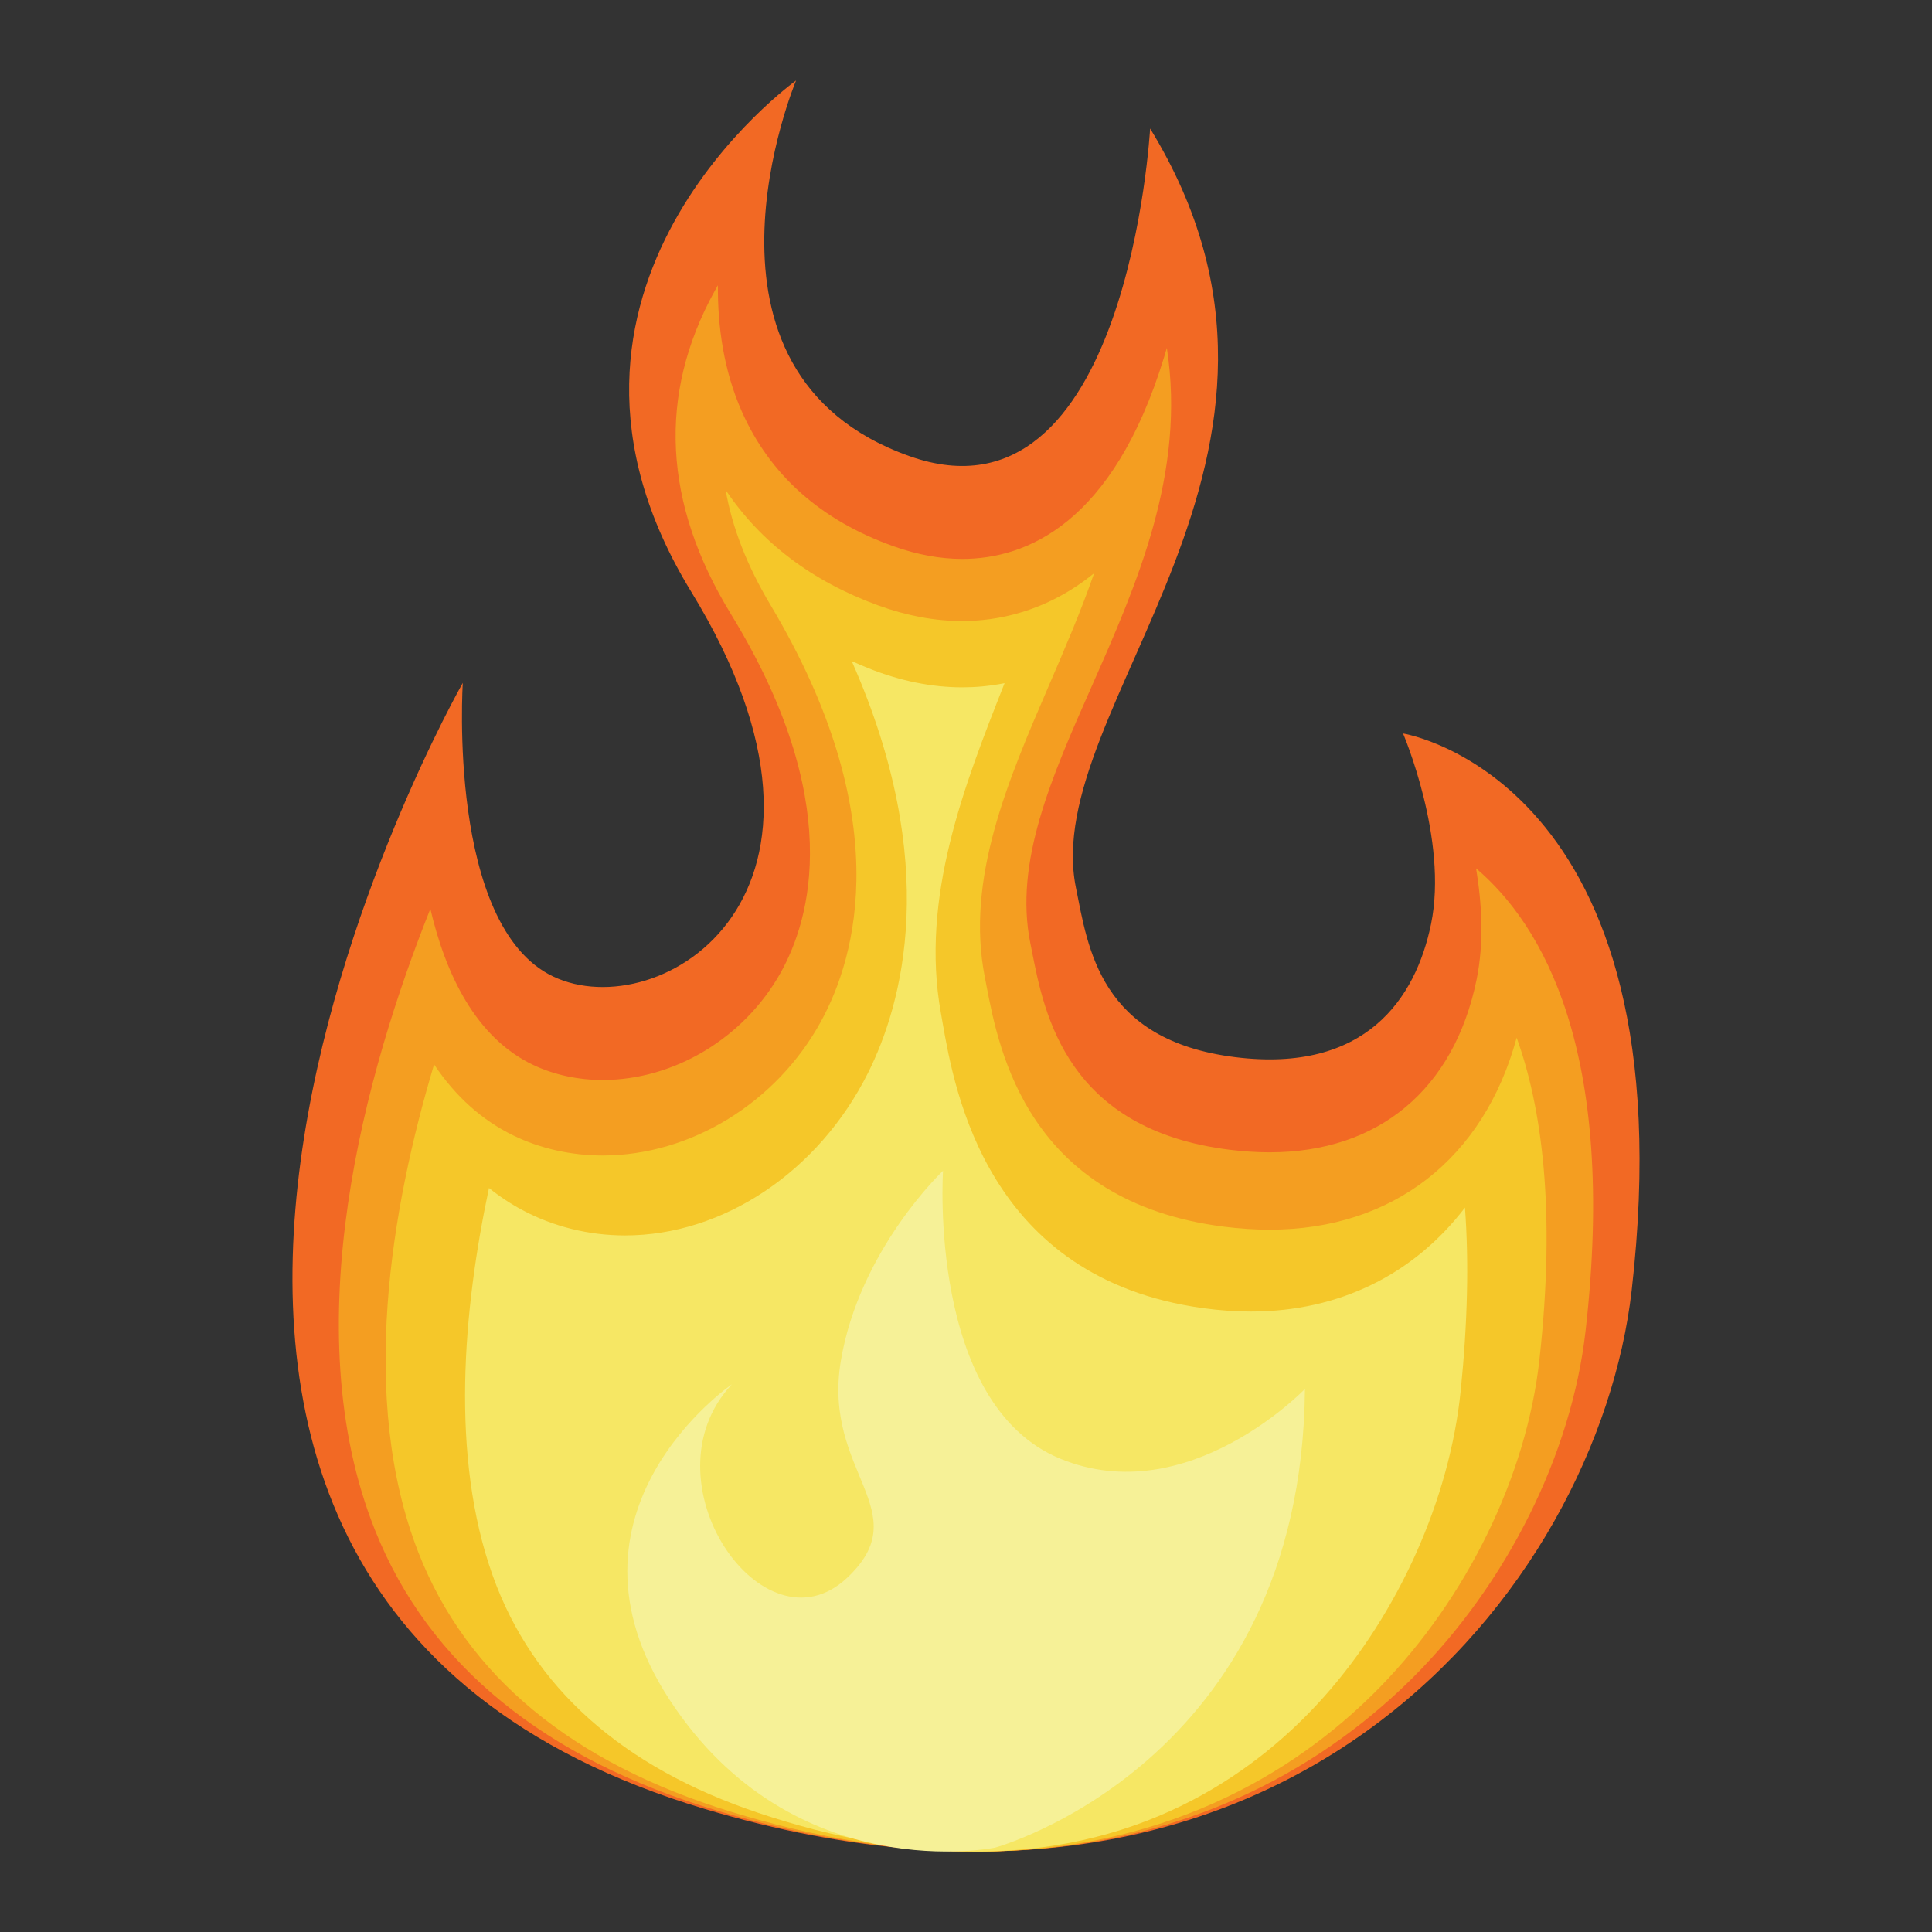 <?xml version="1.0" encoding="utf-8"?>
<!-- Designed by Vexels.com - 2016 All Rights Reserved - https://vexels.com/terms-and-conditions/  -->

<svg version="1.1" id="Capa_1" xmlns="http://www.w3.org/2000/svg" xmlns:xlink="http://www.w3.org/1999/xlink" x="0px" y="0px"
	 width="1200px" height="1200px" viewBox="0 0 1200 1200" enable-background="new 0 0 1200 1200" xml:space="preserve">
<rect x="0" y="0" width="1200" height="1200" fill="#333333" stroke="none"/>
<g>
	<g>
		<g>
			<path fill="#F26924" d="M1013.467,801.407c36.302-317.578-142.008-345.83-142.008-345.83s28.218,65.841,17.385,118.381
				c-9.513,46.155-40.512,92.687-121.519,82.67c-84.472-10.445-91.485-67.891-99.068-105.357
				C645.494,438.86,838.982,283.292,714.358,79.82c0,0-13.927,251.691-149.553,203.472C418.362,231.229,494.454,50,494.454,50
				s-180.597,128.882-65.121,317.544c115.483,188.661-19.8,270.401-85.786,238.958c-65.99-31.435-56.095-182.36-56.095-182.36
				S-31.321,983.414,437.813,1123.6C798.479,1231.377,992.352,986.231,1013.467,801.407z"/>
		</g>
		<g>
			<path fill="#F49E21" d="M606.824,1149.999c-50.737-0.006-104.818-8.479-160.745-25.192
				c-107.987-32.27-179.637-90.786-212.959-173.933c-50.787-126.71-5.887-286.021,34.186-386.366
				c9.438,40.328,27.985,79.835,63.83,96.913c12.869,6.132,27.81,9.373,43.19,9.369c44.476-0.003,87.848-26.114,110.484-66.519
				c18.849-33.64,39.896-107.336-30.86-222.934c-42.089-68.756-45.476-136.229-10.082-200.541c0.67-1.216,1.346-2.415,2.035-3.604
				c-0.195,25.629,3.588,52.875,14.815,78.315c17.479,39.571,49.239,67.776,94.416,83.836c14.565,5.178,28.869,7.805,42.501,7.805
				h0.024c39.697-0.009,93.672-21.739,125.353-125.226c0.595-1.947,1.165-3.888,1.734-5.833
				c12.003,77.526-18.793,147.18-46.886,210.699c-24.729,55.927-48.081,108.756-37.893,159.068c0.363,1.795,0.72,3.643,1.096,5.526
				c7.57,38.528,21.667,110.252,122.715,122.746c8.541,1.055,16.901,1.59,24.854,1.59c67.619-0.002,114.448-39.034,128.468-107.083
				c4.735-22.944,3.338-47.48-0.289-69.288c40.625,34.535,87.967,112.768,67.978,287.637
				c-8.691,76.136-48.689,156.411-106.971,214.741c-49.366,49.394-136.447,108.271-270.979,108.271L606.824,1149.999
				L606.824,1149.999z"/>
		</g>
		<g>
			<path fill="#F5C729" d="M606.824,1149.999c-47.936-0.006-99.244-8.277-152.484-24.598
				c-99.13-30.385-164.539-84.565-194.43-161.053c-37.329-95.542-16.982-214.18,9.707-303.213
				c13.257,19.829,29.657,34.558,49.109,44.064c16.721,8.172,35.938,12.491,55.584,12.491
				c54.769-0.005,108.017-32.726,135.67-83.358c21.941-40.153,47.028-127.145-31.413-258.581
				c-14.547-24.367-23.821-48.101-27.841-71.396c21.875,32.633,53.617,56.672,94.74,71.667c17.679,6.448,35.226,9.716,52.172,9.716
				c21.403-0.003,52.078-5.43,81.966-29.726c-8.23,23.666-18.234,46.892-28.129,69.831c-25.477,59.083-51.809,120.168-39.785,181.01
				l1.059,5.521c7.691,40.109,25.701,134.092,147.495,149.548c9.719,1.227,19.274,1.85,28.393,1.85
				c76.631-0.003,133.06-44.257,153.387-119.232c15.392,42.616,24.593,106.198,14.096,200.393
				c-7.983,71.664-44.887,147.438-98.717,202.69c-45.501,46.703-125.908,102.374-250.558,102.374h-0.021V1149.999z"/>
		</g>
		<g>
			<path fill="#F6E764" d="M606.41,1149.999c-42.351-0.006-87.883-8.065-135.319-23.953
				c-84.705-28.381-140.238-77.964-165.048-147.376c-26.502-74.137-18.367-165.178-2.331-240.774
				c6.545,5.244,13.458,9.819,20.729,13.7c19.3,10.307,41.369,15.755,63.801,15.755c61.025,0,120.266-39.648,150.925-101.003
				c21.292-42.601,45.74-129.542-10.144-255.735c3.518,1.604,7.102,3.134,10.752,4.592c19.5,7.771,39.02,11.716,58.013,11.716
				c7.646,0,16.514-0.667,26.183-2.599c-0.144,0.362-0.289,0.732-0.439,1.095c-24.415,61.904-52.087,132.07-39.094,203.941
				l0.964,5.539c7.626,43.469,27.897,159.045,161.635,177.593c10.238,1.416,20.313,2.124,29.964,2.124
				c55,0,101.234-23.155,132.909-64.539c2.522,33.61,1.646,71.689-2.668,113.972c-6.819,66.909-38.551,137.888-84.878,189.856
				c-39.069,43.836-108.256,96.095-215.94,96.095h-0.013V1149.999z"/>
		</g>
		<g>
			<path fill="#F6F197" d="M618.121,1147.577c0,0,190.473-52.071,192.399-284.875c0,0-72.791,75.888-151.996,43.312
				c-82.429-33.9-72.792-178.836-72.792-178.836s-51.951,48.942-63.491,118.209c-11.548,69.264,48.101,93.203,3.85,134.682
				c-52.114,48.844-127.311-60.584-71.514-120.229c0,0-115.438,78.885-38.48,196.244
				C493.059,1173.452,618.121,1147.577,618.121,1147.577z"/>
		</g>
	</g>
</g>
</svg>
